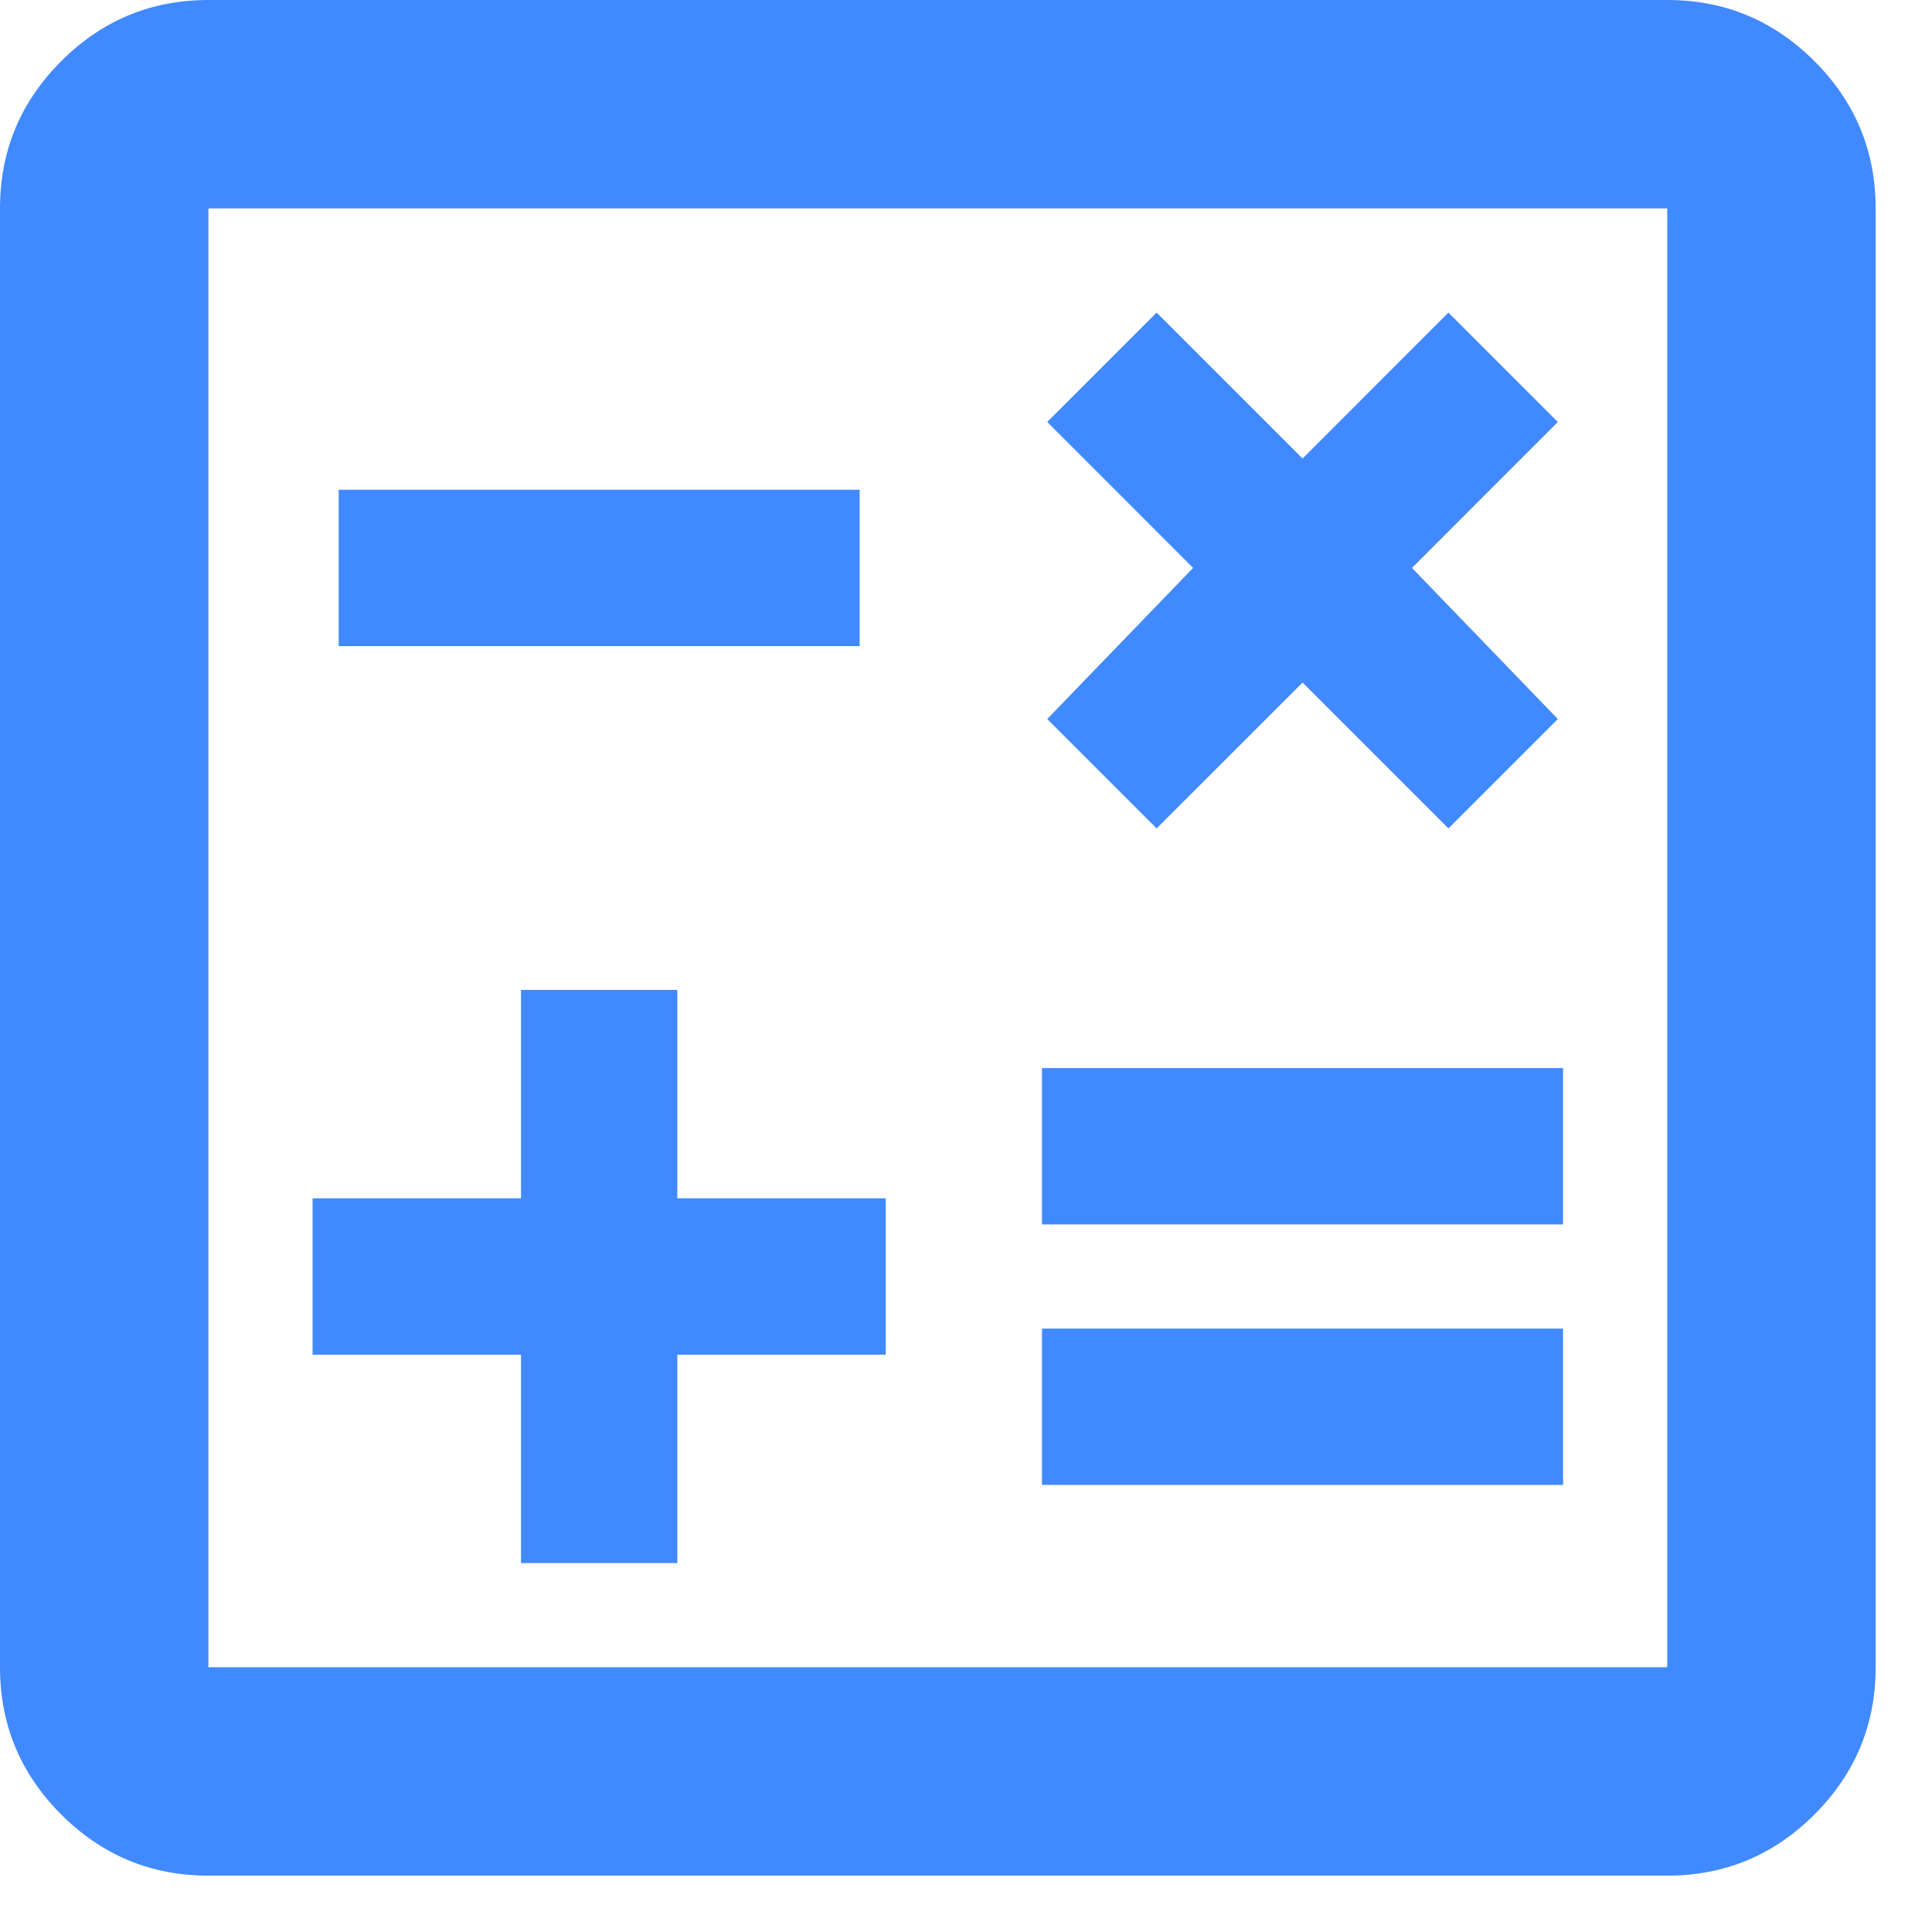 <svg width="24" height="24" viewBox="0 0 24 24" fill="none" xmlns="http://www.w3.org/2000/svg">
<path d="M6.472 19.417H8.414V16.828H11.003V14.886H8.414V12.297H6.472V14.886H3.883V16.828H6.472V19.417ZM12.944 18.446H19.417V16.504H12.944V18.446ZM12.944 15.21H19.417V13.268H12.944V15.21ZM14.368 10.291L16.181 8.479L17.993 10.291L19.352 8.932L17.54 7.055L19.352 5.242L17.993 3.883L16.181 5.696L14.368 3.883L13.009 5.242L14.821 7.055L13.009 8.932L14.368 10.291ZM4.207 8.026H10.679V6.084H4.207V8.026ZM2.589 23.3C1.877 23.3 1.267 23.047 0.76 22.54C0.253 22.033 0 21.423 0 20.711V2.589C0 1.877 0.253 1.267 0.76 0.76C1.267 0.253 1.877 0 2.589 0H20.711C21.423 0 22.033 0.253 22.54 0.76C23.047 1.267 23.3 1.877 23.3 2.589V20.711C23.3 21.423 23.047 22.033 22.54 22.54C22.033 23.047 21.423 23.3 20.711 23.3H2.589ZM2.589 20.711H20.711V2.589H2.589V20.711Z" fill="#4189FE"/>
</svg>
